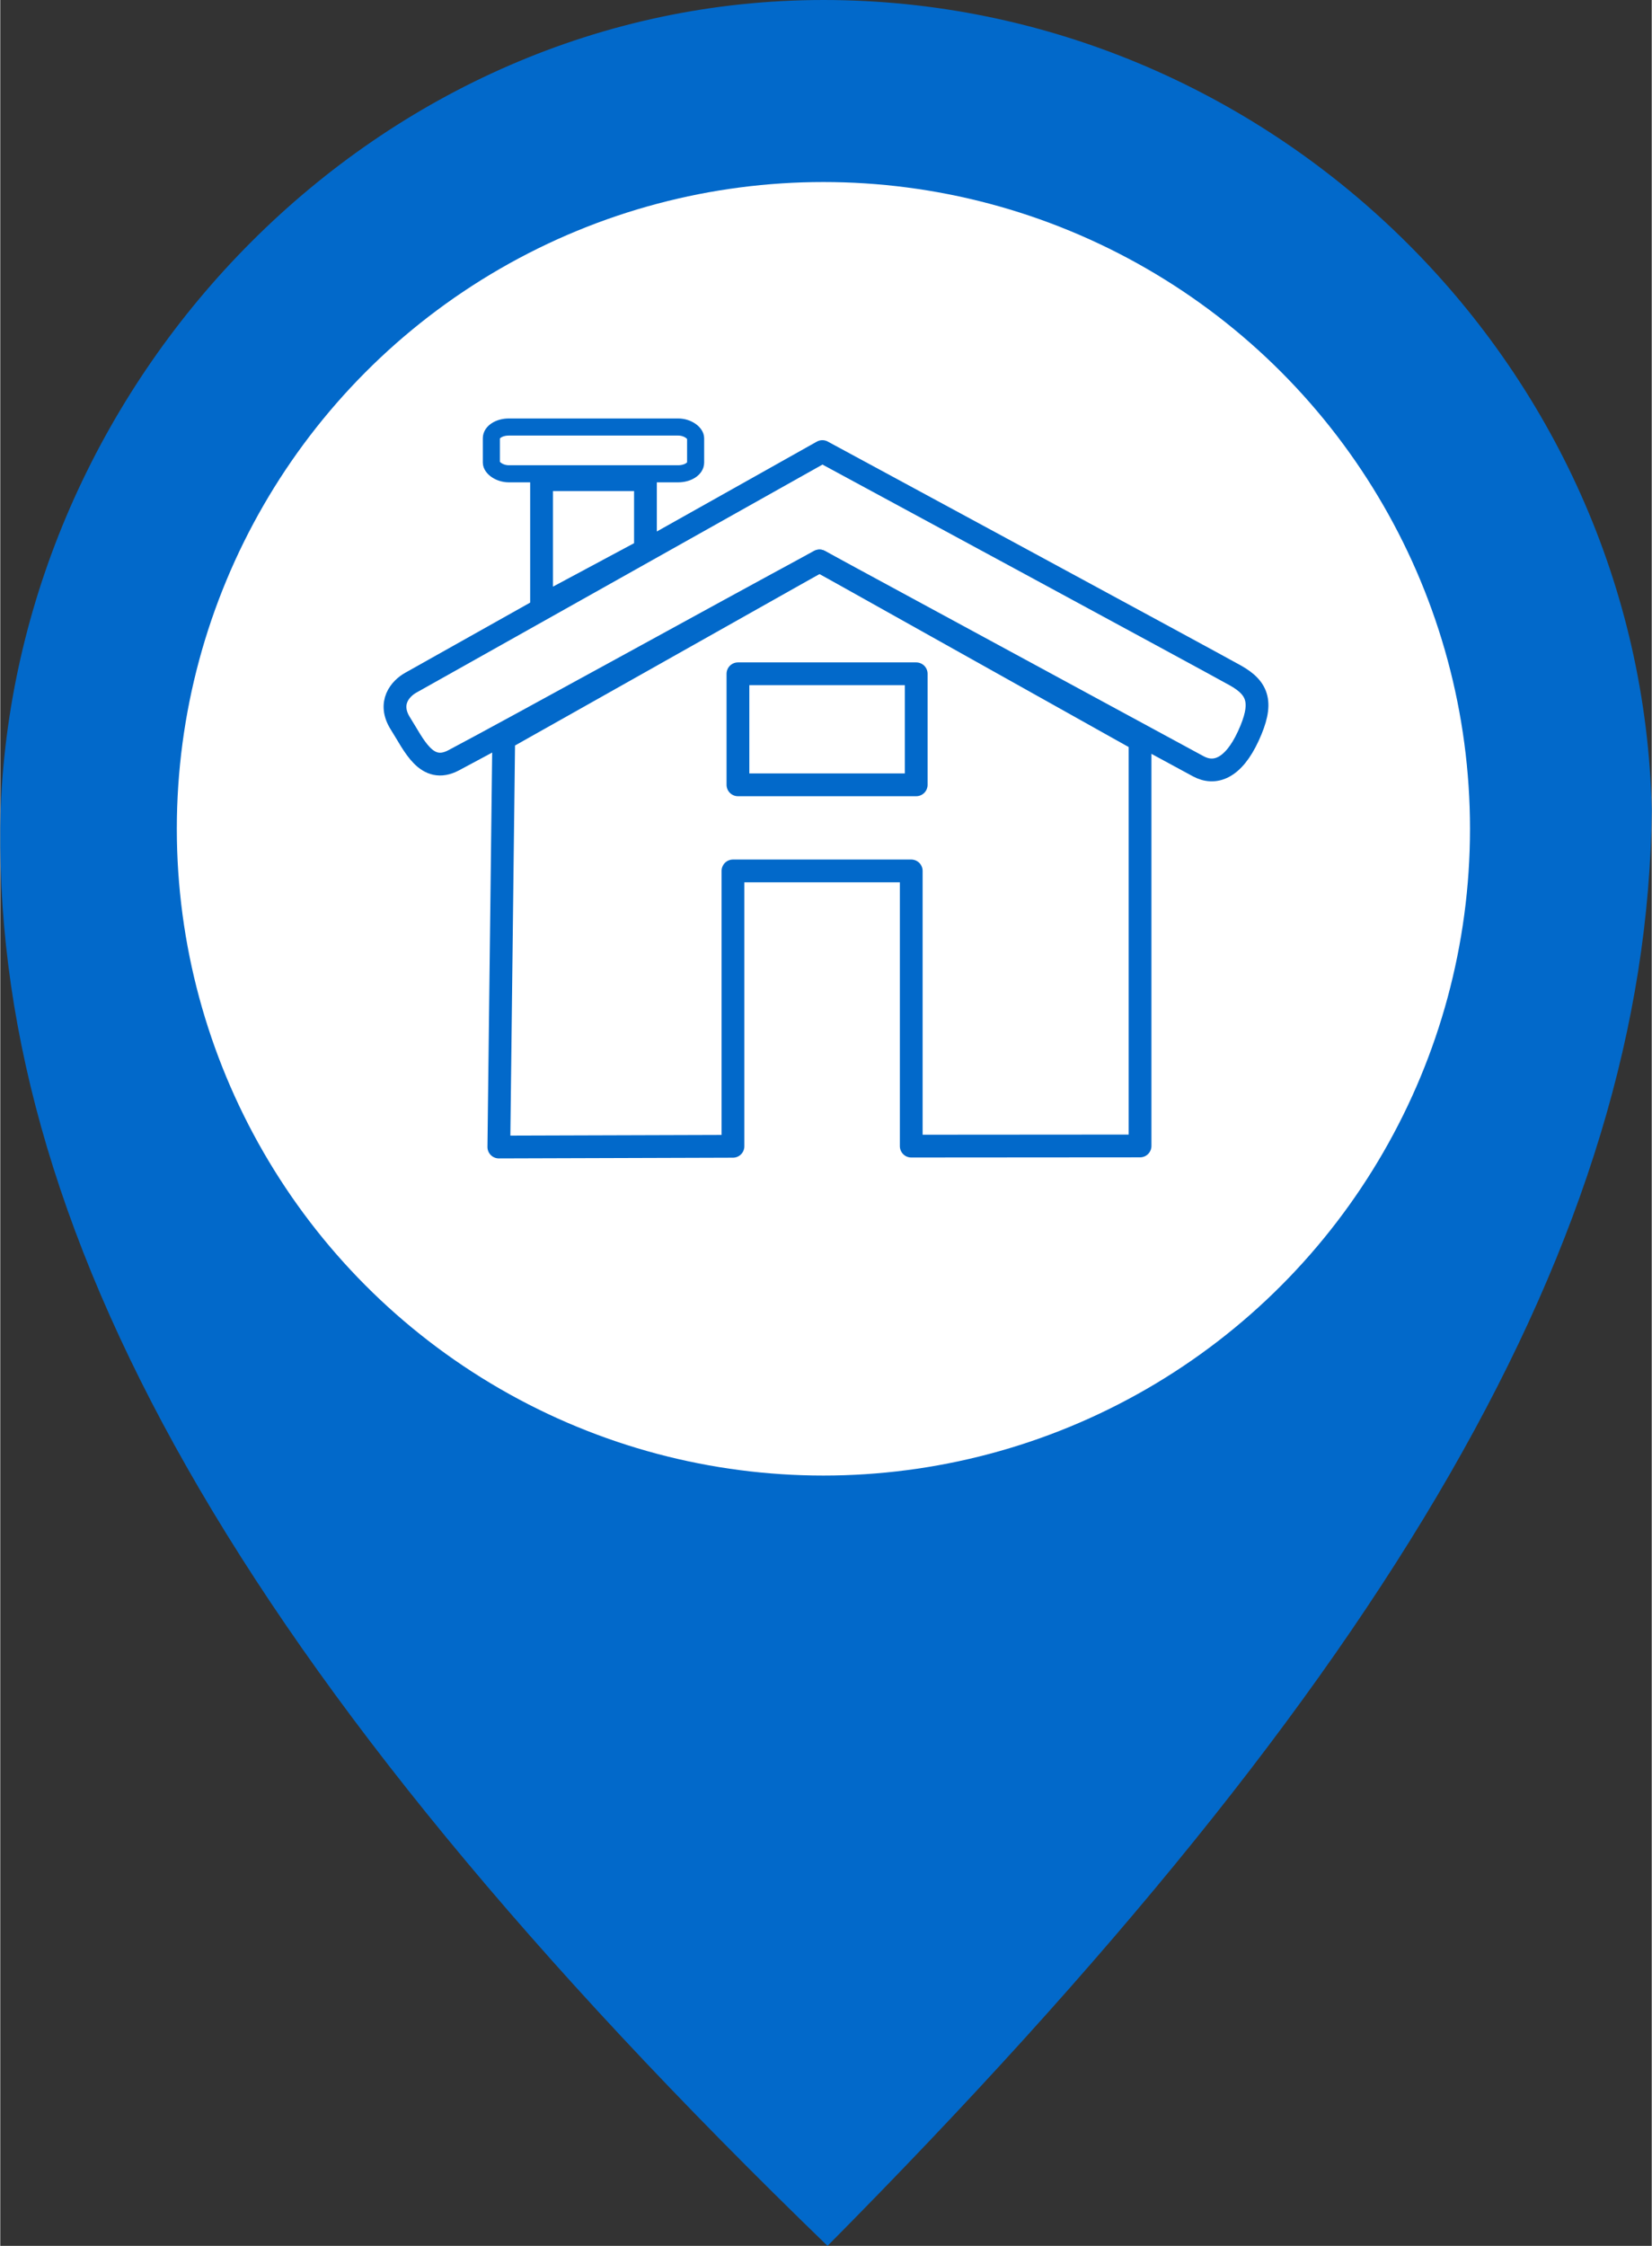 <?xml version="1.0" encoding="UTF-8"?>
<!DOCTYPE svg PUBLIC "-//W3C//DTD SVG 1.1//EN" "http://www.w3.org/Graphics/SVG/1.1/DTD/svg11.dtd">
<!-- Creator: CorelDRAW 2021 (64-Bit) -->
<svg xmlns="http://www.w3.org/2000/svg" xml:space="preserve" width="1.008in" height="1.37in" version="1.1" style="shape-rendering:geometricPrecision; text-rendering:geometricPrecision; image-rendering:optimizeQuality; fill-rule:evenodd; clip-rule:evenodd"
viewBox="0 0 914.71 1243.61"
 xmlns:xlink="http://www.w3.org/1999/xlink"
 xmlns:xodm="http://www.corel.com/coreldraw/odm/2003">
 <rect x="0" y="0" width="914.71" height="1243.61" fill="#333333" stroke="none"/>
 <defs>
  <style type="text/css">
   <![CDATA[
    .str1 {stroke:#0269CA;stroke-width:9.46;stroke-linecap:round;stroke-linejoin:round;stroke-miterlimit:2.613}
    .str0 {stroke:#0269CA;stroke-width:12.61;stroke-linecap:round;stroke-linejoin:round;stroke-miterlimit:2.613}
    .fil2 {fill:none}
    .fil0 {fill:#0269CA}
    .fil1 {fill:white}
   ]]>
  </style>
 </defs>
 <g id="Layer_x0020_1">
  <g id="_1664993442528">
   <g>
    <path class="fil0" d="M455.92 0c246.34,0 453.37,199.99 458.79,448.74 -2.51,235.8 -143.55,479.27 -456.51,794.87 -328.56,-317.81 -464.93,-566.26 -457.95,-796.4 9.58,-239.83 209.33,-447.21 455.66,-447.21z"/>
    <circle class="fil1" cx="455.92" cy="458.93" r="358.13"/>
   </g>
   <g>
    <path class="fil2 str0" d="M455.35 250.05l-228.02 128.01c-5.57,3.13 -12.99,11.16 -5.6,22.74 7.39,11.59 14.22,28.2 29.36,20.22 32.83,-17.32 146.77,-80.26 202.66,-110.4l209.8 113.7c9.08,4.91 19.32,1.46 27.72,-16.75 8.39,-18.2 5.7,-26.31 -7.1,-33.51 -12.8,-7.2 -228.82,-124 -228.82,-124z"/>
    <g>
     <polygon class="fil2 str0" points="299.81,265.61 357.35,265.61 357.35,304.56 299.81,335.38 "/>
     <rect class="fil2 str1" x="272.01" y="236.45" width="113.13" height="25.9" rx="9.69" ry="6.2"/>
    </g>
    <polygon class="fil2 str0" points="405.82,634.74 405.82,482.26 504.57,482.26 504.57,634.64 631.3,634.55 631.3,409.96 453.76,310.61 278.85,409.1 276.15,635.14 "/>
    <rect class="fil2 str0" x="408.58" y="373.1" width="98.74" height="61.48"/>
   </g>
  </g>
 </g>
</svg>
